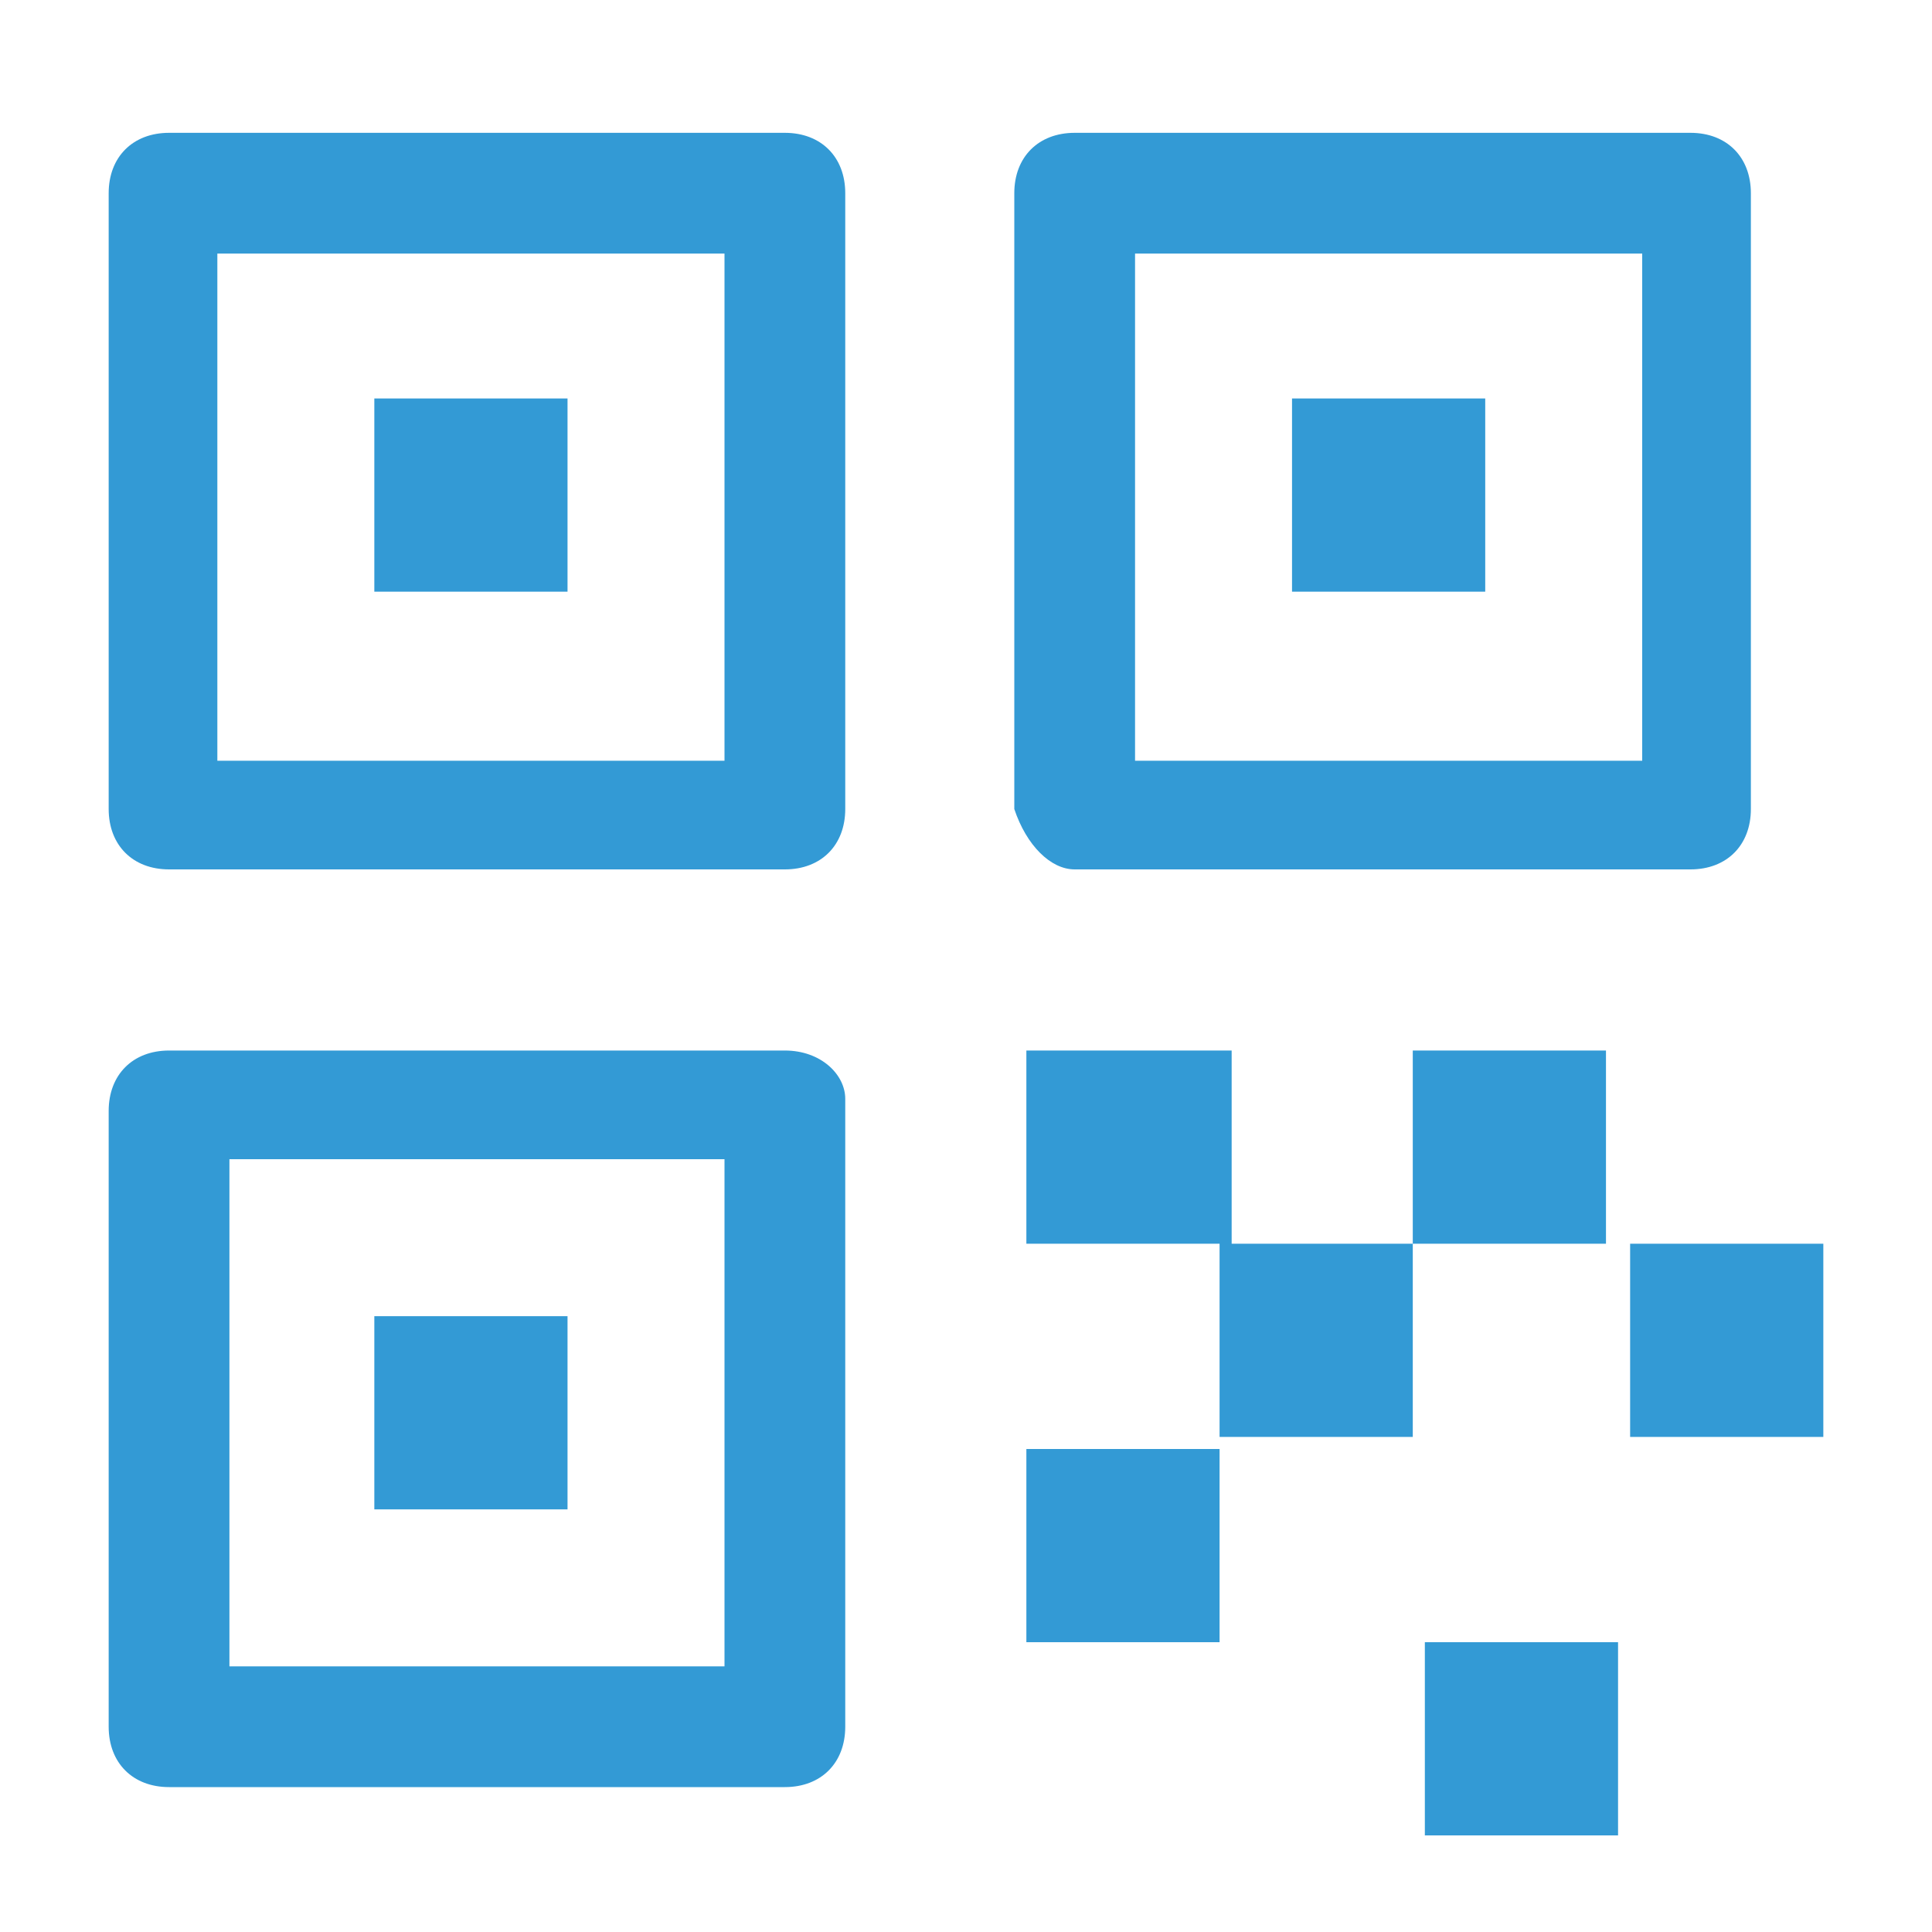 <?xml version="1.0" encoding="utf-8"?>
<!-- Generator: Adobe Illustrator 23.0.1, SVG Export Plug-In . SVG Version: 6.00 Build 0)  -->
<svg version="1.1" id="Layer_1" xmlns="http://www.w3.org/2000/svg" xmlns:xlink="http://www.w3.org/1999/xlink" x="0px" y="0px"
	 viewBox="0 0 16 16" style="enable-background:new 0 0 16 16;" xml:space="preserve">
<style type="text/css">
	.st0{fill:#339ad5;fill-opacity:0;}
	.st1{fill:#339ad5;}
</style>
<g id="FAQ" transform="translate(643 1998)">
	<rect id="Rectangle_982" x="-642.2" y="-1997" class="st0" width="14.4" height="14.4"/>
</g>
<g id="generate_QR" transform="translate(0 -1.411)">
	<g id="Group_37874" transform="translate(0 1.411)">
		<g id="Group_37873">
			<rect id="Rectangle_18636" x="3.1" y="3.3" class="st1" width="1.6" height="1.6"/>
			<rect id="Rectangle_18637" x="8.5" y="12" class="st1" width="1.6" height="1.6"/>
			<rect id="Rectangle_18638" x="13.5" y="10.3" class="st1" width="1.6" height="1.6"/>
			<path id="Path_43275" class="st1" d="M11.8,10.3h-1.6V8.7H8.5v1.6h1.6v1.6h1.6V10.3h1.6V8.7h-1.6V10.3z"/>
			<rect id="Rectangle_18639" x="11.8" y="13.6" class="st1" width="1.6" height="1.6"/>
			<path id="Path_43276" class="st1" d="M1.4,7.2h5.1C6.8,7.2,7,7,7,6.7c0,0,0,0,0,0V1.6c0-0.3-0.2-0.5-0.5-0.5l0,0H1.4
				c-0.3,0-0.5,0.2-0.5,0.5v5.1C0.9,7,1.1,7.2,1.4,7.2L1.4,7.2z M1.8,2.1H6v4.2H1.8L1.8,2.1z"/>
			<rect id="Rectangle_18640" x="10.7" y="3.3" class="st1" width="1.6" height="1.6"/>
			<path id="Path_43277" class="st1" d="M8.9,7.2h5.1c0.3,0,0.5-0.2,0.5-0.5V1.6c0-0.3-0.2-0.5-0.5-0.5l0,0H8.9
				c-0.3,0-0.5,0.2-0.5,0.5c0,0,0,0,0,0v5.1C8.5,7,8.7,7.2,8.9,7.2C8.9,7.2,8.9,7.2,8.9,7.2z M9.4,2.1h4.2v4.2H9.4V2.1z"/>
			<rect id="Rectangle_18641" x="3.1" y="10.9" class="st1" width="1.6" height="1.6"/>
			<path id="Path_43278" class="st1" d="M6.5,8.7H1.4c-0.3,0-0.5,0.2-0.5,0.5l0,0v5.1c0,0.3,0.2,0.5,0.5,0.5c0,0,0,0,0,0h5.1
				c0.3,0,0.5-0.2,0.5-0.5V9.1C7,8.9,6.8,8.7,6.5,8.7z M6,13.8H1.9V9.6H6V13.8z"/>
		</g>
	</g>
</g>
</svg>
